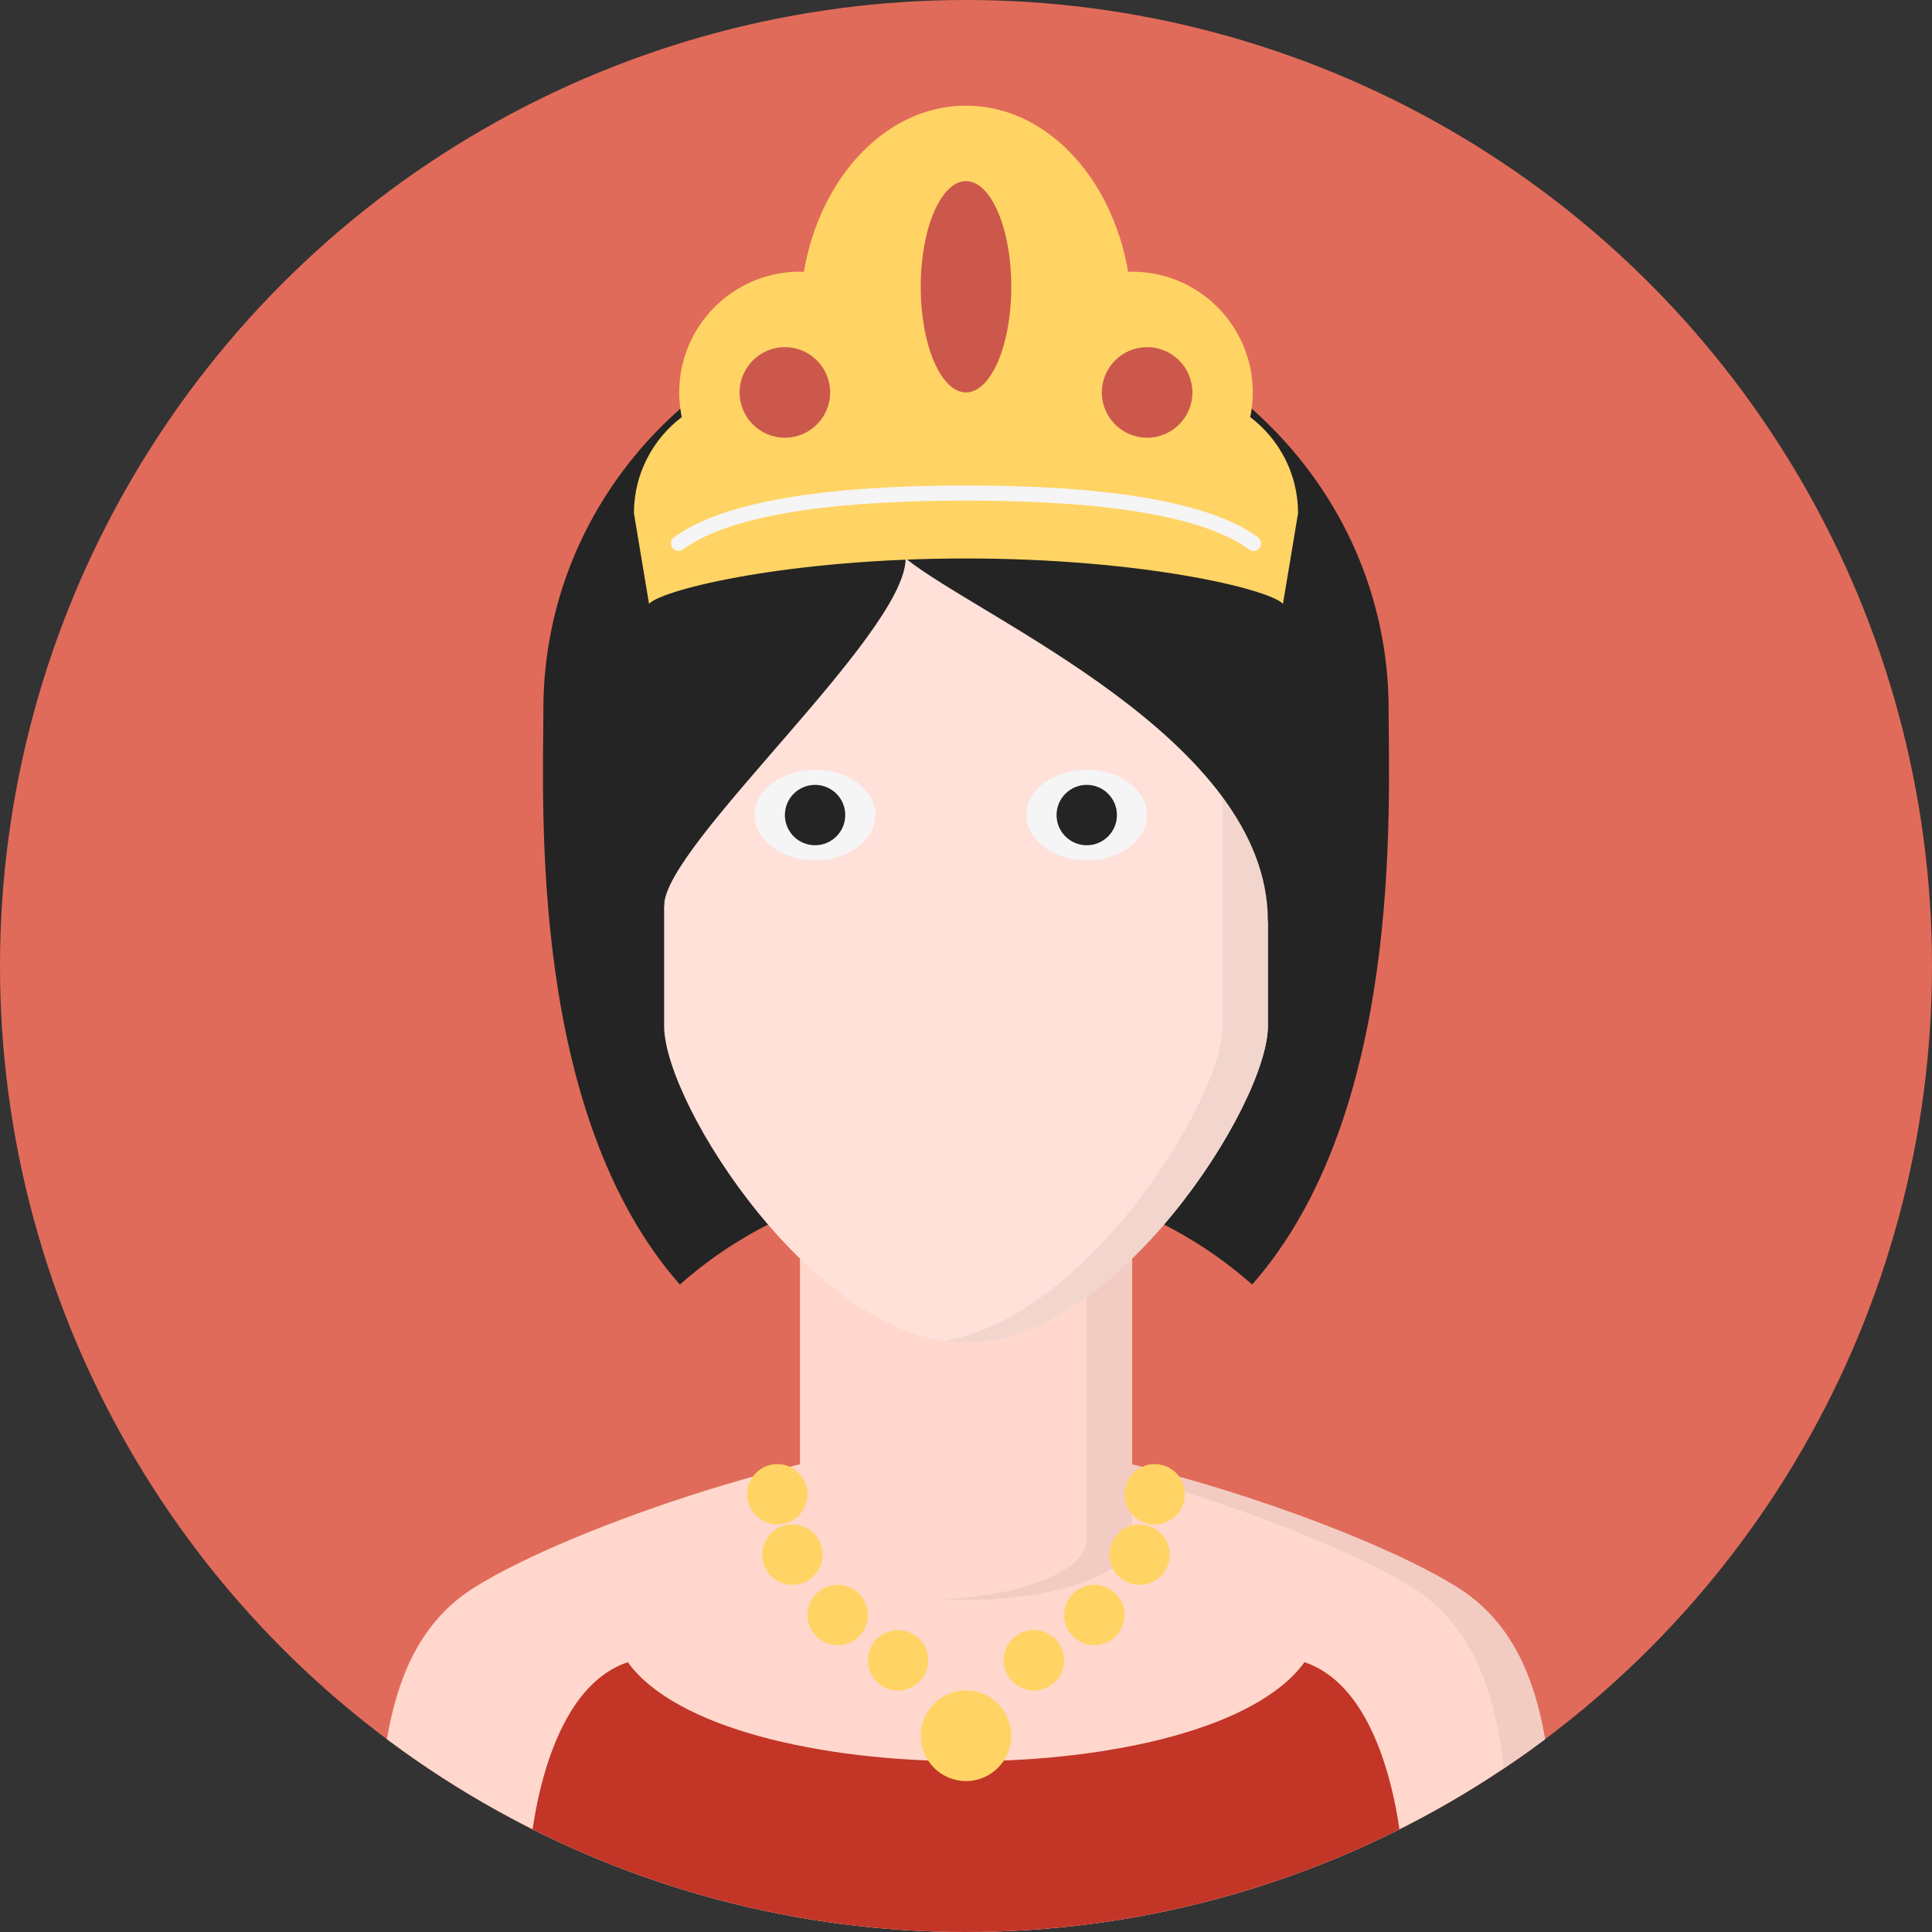 <?xml version="1.0" encoding="iso-8859-1"?>
<!-- Generator: Adobe Illustrator 15.1.0, SVG Export Plug-In . SVG Version: 6.00 Build 0)  -->
<!DOCTYPE svg PUBLIC "-//W3C//DTD SVG 1.1//EN" "http://www.w3.org/Graphics/SVG/1.1/DTD/svg11.dtd">
<svg version="1.1" id="Layer_1" xmlns="http://www.w3.org/2000/svg" xmlns:xlink="http://www.w3.org/1999/xlink" x="0px" y="0px"
	 width="128px" height="128px" viewBox="0 0 128 128" style="enable-background:new 0 0 128 128;" xml:space="preserve">
<rect x="0" y="0" width="128" height="128" fill="#333333" stroke="none"/>
<g>
	<circle style="fill:#E16B5A;" cx="64" cy="64" r="64"/>
	<g>
		<g>
			<defs>
				<circle id="SVGID_1_" cx="64" cy="64" r="64"/>
			</defs>
			<clipPath id="SVGID_2_">
				<use xlink:href="#SVGID_1_"  style="overflow:visible;"/>
			</clipPath>
			<g style="clip-path:url(#SVGID_2_);">
				<path style="fill:#242424;" d="M64,78c7.311,0,13.968,2.688,18.957,7.106C92.984,73.726,92,53.365,92,47c0-15-12.547-27-28-27
					S36,32,36,47c0,6.365-0.985,26.726,9.043,38.106C50.032,80.688,56.689,78,64,78z"/>
				<path style="fill:#FFD7CC;" d="M96.539,105.16c-6.52-4.075-23.604-9.779-32.568-9.779s-26.005,5.704-32.524,9.779
					C24.928,109.235,25,118.199,25,127.979c0,9.78,0,17.021,0,17.021h39h39c0,0,0-7.242,0-17.021
					C103,118.2,103.059,109.235,96.539,105.16z"/>
				<path style="fill:#F2CCC2;" d="M96.539,105.16c-6.52-4.075-23.604-9.779-32.568-9.779c-0.477,0-0.98,0.021-1.5,0.051
					c9.255,0.556,24.896,5.87,31.068,9.729c6.52,4.075,6.461,13.039,6.461,22.817c0,9.779,0,17.021,0,17.021h3c0,0,0-7.242,0-17.021
					C103,118.2,103.059,109.235,96.539,105.16z"/>
				<path style="fill:#C23527;" d="M86.424,110.125c-6.316,8.751-38.514,8.751-44.83,0C36,112,35,122.003,35,124.584
					c0,2.58,0,16.416,0,20.416c10.845,0,23.885,0,28,0c0.438,0,0.777,0,1,0h0.035c0.486,0,1.523,0,2.965,0c5.402,0,16.525,0,26,0
					c0-4,0-17.836,0-20.416C93,122.003,92.018,112,86.424,110.125z"/>
				<path style="fill:#FFD7CC;" d="M53,80v22c0,2.209,4.925,4,11,4s11-1.791,11-4V80H53z"/>
				<path style="fill:#F2CCC2;" d="M72,80v22c0,2.023-4.137,3.691-9.5,3.959C62.992,105.982,63.49,106,64,106c6.075,0,11-1.791,11-4
					V80H72z"/>
				<path style="fill:#FFE1D9;" d="M44,37v30.979c0,5.195,10.098,20.984,20,20.984c9.902,0,20-15.789,20-20.984V37H44z"/>
				<path style="fill:#F2D6CE;" d="M81,43v24.979c0,4.934-9.104,19.407-18.5,20.857c0.5,0.076,1,0.127,1.5,0.127
					c9.902,0,20-15.789,20-20.984V43H81z"/>
				<circle style="fill:none;" cx="64" cy="64" r="64"/>
				<path style="fill:#242424;" d="M44,60c0-4,16-18,16-23c5,4,24,12,24,24c4,0,5-7,4-12s0-15-5-17s-20-3-23-3s-15,3-15,3l-4,16v12
					H44z"/>
				<g>
					<g>
						<circle style="fill:#FFD464;" cx="51.5" cy="99" r="2"/>
						<circle style="fill:#FFD464;" cx="52.5" cy="103" r="2"/>
						<circle style="fill:#FFD464;" cx="55.5" cy="107" r="2"/>
						<circle style="fill:#FFD464;" cx="59.5" cy="110" r="2"/>
					</g>
					<g>
						<circle style="fill:#FFD464;" cx="76.5" cy="99" r="2"/>
						<circle style="fill:#FFD464;" cx="75.5" cy="103" r="2"/>
						<circle style="fill:#FFD464;" cx="72.5" cy="107" r="2"/>
						<circle style="fill:#FFD464;" cx="68.5" cy="110" r="2"/>
					</g>
				</g>
				<circle style="fill:#FFD464;" cx="64" cy="115" r="3"/>
				<path style="fill:#FFD464;" d="M82.831,27.635C82.941,27.106,83,26.561,83,26c0-4.418-3.582-8-8-8
					c-0.087,0-0.171,0.01-0.257,0.013C73.667,11.717,69.27,7,64,7c-5.269,0-9.667,4.717-10.743,11.013C53.171,18.01,53.087,18,53,18
					c-4.418,0-8,3.582-8,8c0,0.561,0.059,1.106,0.168,1.635C43.246,29.096,42,31.399,42,34l1,6c1-1,9.402-3,21-3c11.598,0,20,2,21,3
					l1-6C86,31.399,84.754,29.096,82.831,27.635z"/>
				<ellipse style="fill:#CC584C;" cx="64" cy="19" rx="3" ry="7"/>
				<circle style="fill:#CC584C;" cx="52" cy="26" r="3"/>
				<circle style="fill:#CC584C;" cx="76" cy="26" r="3"/>
				<path style="fill:#F5F5F5;" d="M44.954,36.5c-0.154,0-0.305-0.07-0.403-0.204c-0.164-0.223-0.116-0.535,0.106-0.699
					c3.097-2.275,9.605-3.431,19.343-3.431c9.738,0,16.245,1.154,19.343,3.431c0.224,0.164,0.271,0.478,0.107,0.699
					c-0.165,0.226-0.479,0.271-0.699,0.107C79.828,34.255,73.52,33.166,64,33.166c-9.52,0-15.829,1.089-18.75,3.237
					C45.161,36.469,45.057,36.5,44.954,36.5z"/>
			</g>
		</g>
	</g>
	<g>
		<g>
			<ellipse style="fill:#F5F5F5;" cx="54" cy="54" rx="4" ry="3"/>
			<circle style="fill:#242424;" cx="54" cy="54" r="2"/>
		</g>
		<g>
			<ellipse style="fill:#F5F5F5;" cx="72" cy="54" rx="4" ry="3"/>
			<circle style="fill:#242424;" cx="72" cy="54" r="2"/>
		</g>
	</g>
</g>
</svg>
